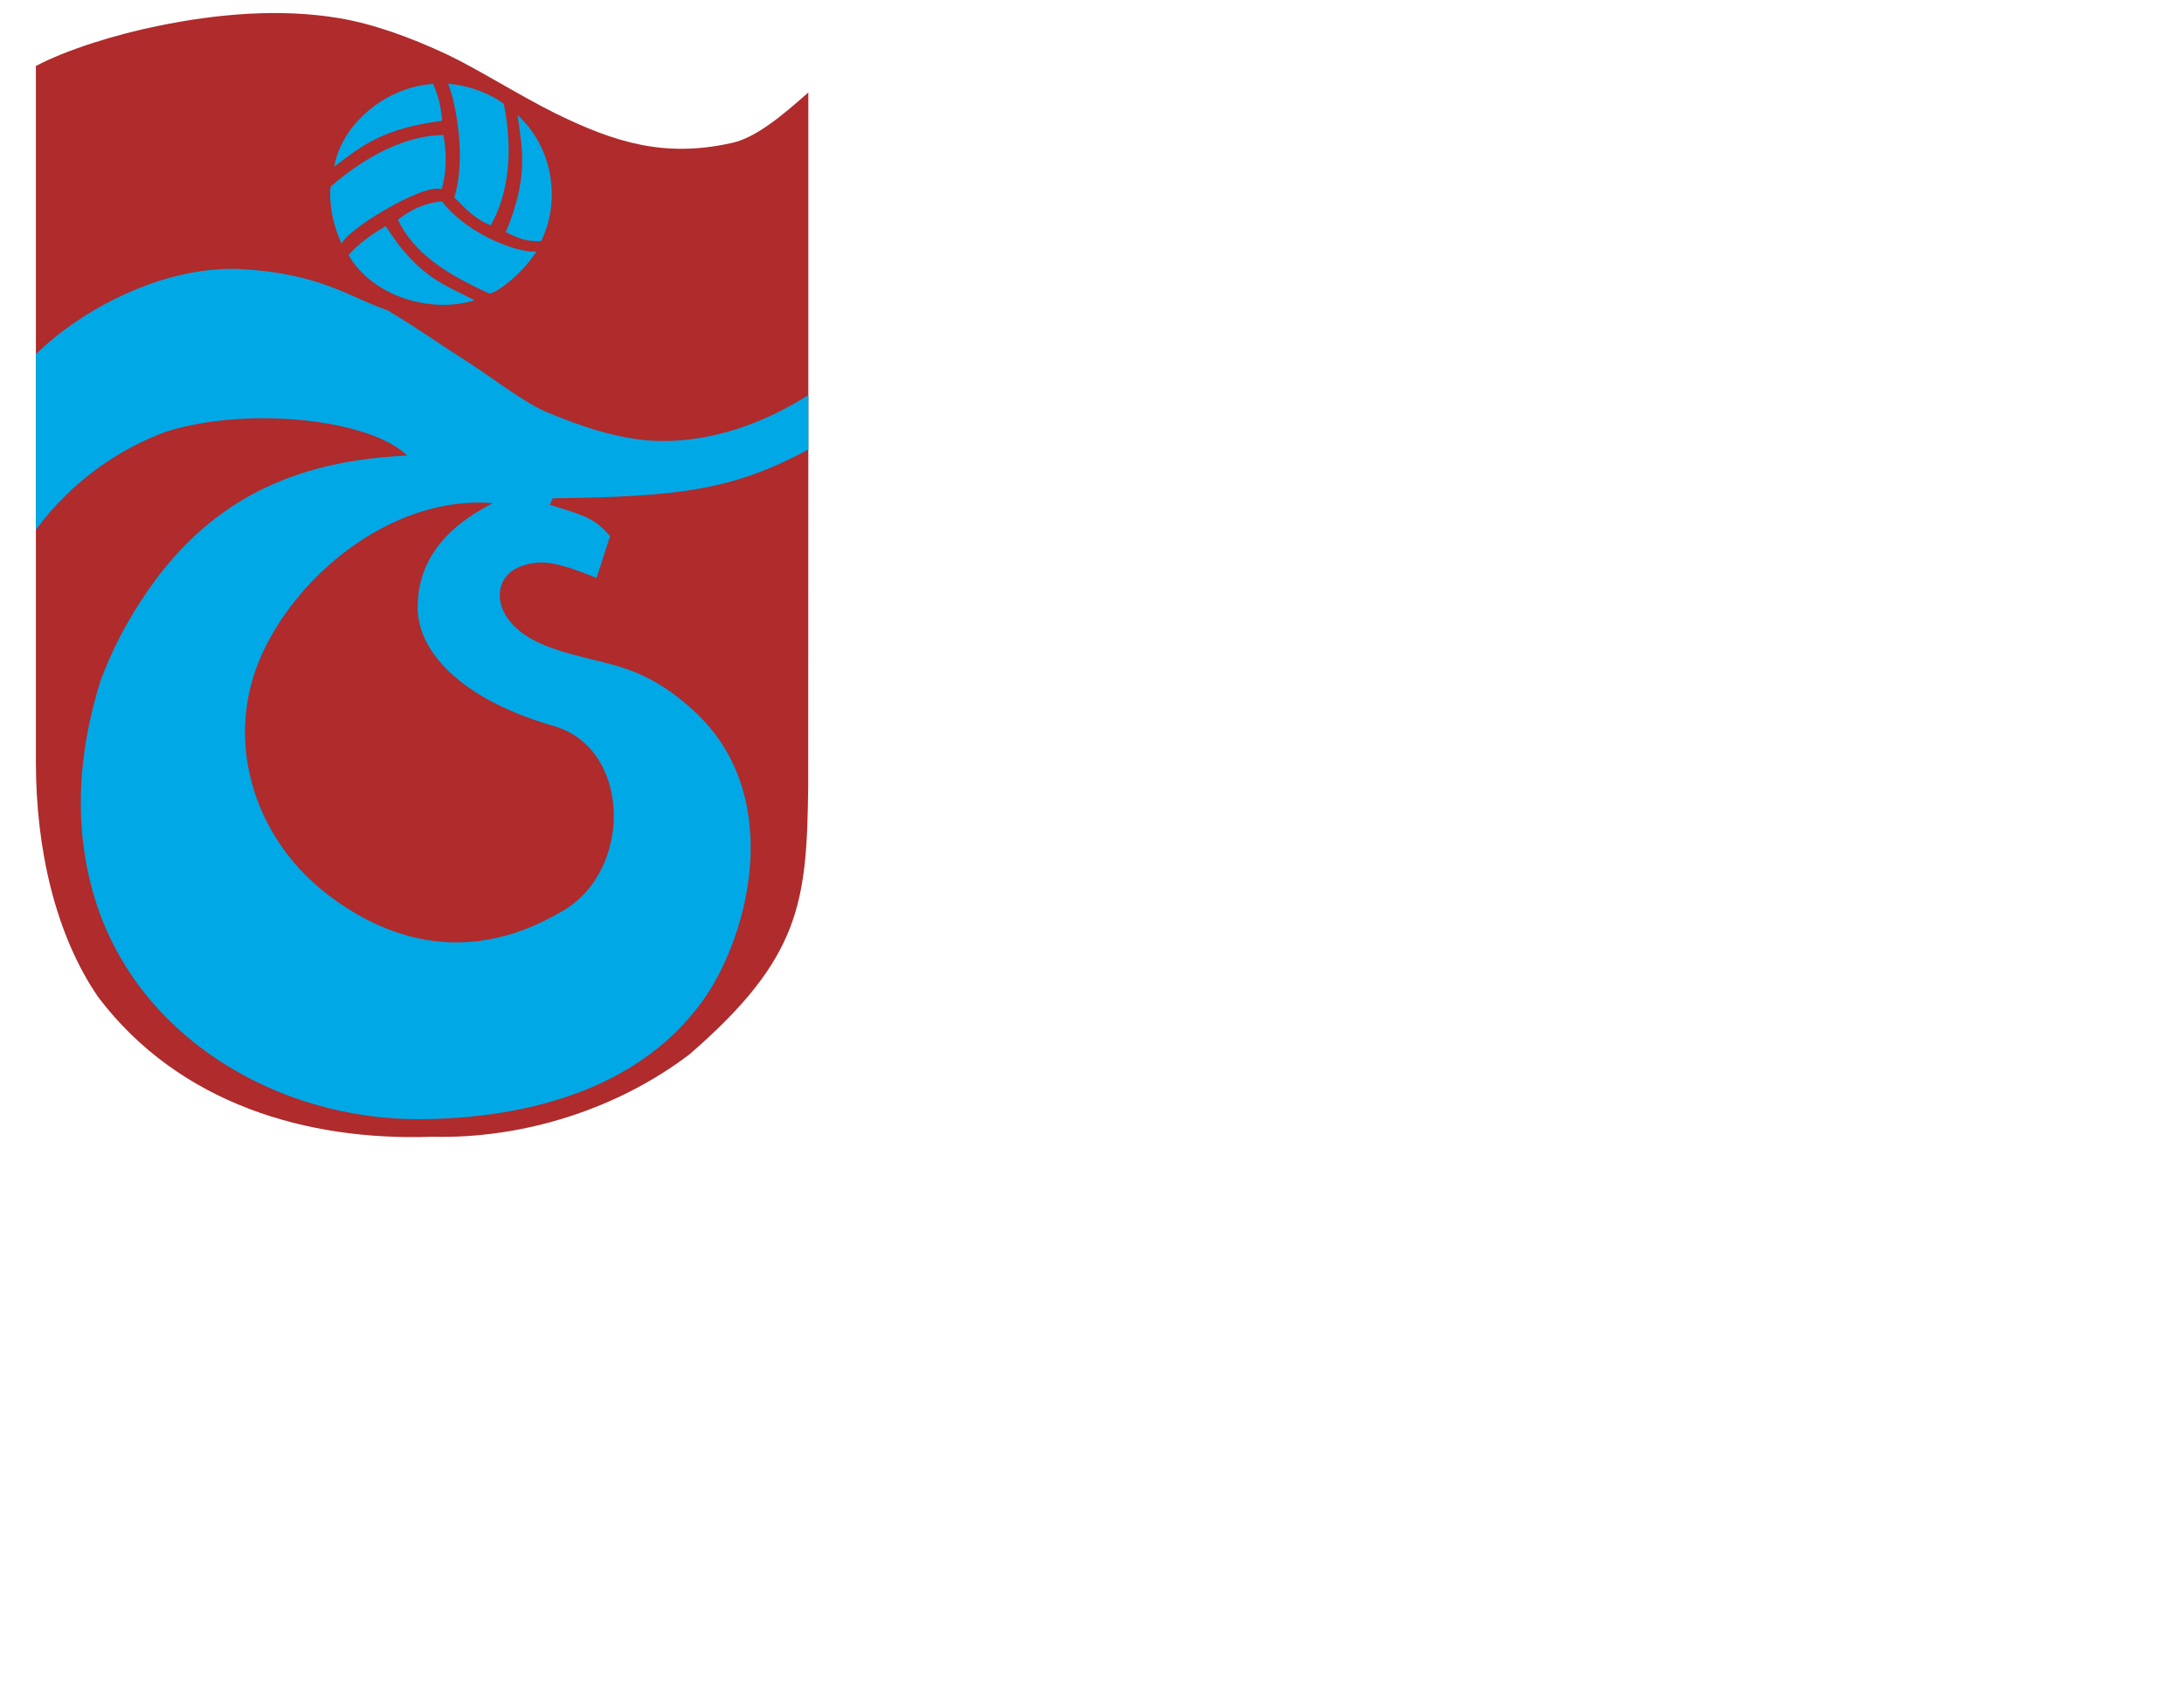 <?xml version="1.0" encoding="iso-8859-1"?>
<!-- Generator: Adobe Illustrator 24.0.1, SVG Export Plug-In . SVG Version: 6.00 Build 0)  -->
<svg version="1.1" id="Layer_1" xmlns="http://www.w3.org/2000/svg" xmlns:xlink="http://www.w3.org/1999/xlink" x="0px" y="0px"
	 viewBox="0 0 792 612" style="enable-background:new 0 0 792 612;" xml:space="preserve">
<path style="fill:#AF2B2C;" d="M293.134,162.886l-0.047,122.243l0,0c-0.523,41.714-2.471,62.048-43.044,97.158
	c-26.036,19.812-60.243,30.74-93.357,29.884c-45.182,1.615-91.552-11.831-120.913-50.409c-15.678-22.614-22.757-54.065-22.757-85.28
	l0,0v-84.235V23.92l0,0c11.259-5.939,28.934-11.403,44.137-14.491c21.237-4.371,44.28-6.509,66.087-2.803
	c11.877,1.995,25.654,6.889,39.052,13.208c10.737,5.084,26.369,14.966,39.244,21.332c21.569,10.595,39.717,16.106,63.948,10.642
	c8.551-1.901,17.863-9.597,27.651-18.291l0,0V162.886L293.134,162.886z"/>
<path style="fill:#00A8E6;" d="M123.966,88.451c-4.557-9.223-4.502-19.104-4.063-20.806c12.846-11.144,27.119-18.5,40.897-18.72
	c1.428,7.906,0.879,15.206-0.714,19.708C153.828,66.107,124.898,83.784,123.966,88.451L123.966,88.451z M121.165,60.453
	c2.854-15.7,18.829-28.93,35.902-30.029c1.921,4.611,2.8,7.686,3.239,13.395C138.293,46.565,130.662,53.372,121.165,60.453
	L121.165,60.453z M194.617,91.085c-5.764,8.948-15.096,15.481-17.183,15.316c-15.536-7.027-27.174-14.383-33.158-26.735
	c6.643-5.215,12.187-6.313,16.03-6.642C170.297,85.98,189.895,92.238,194.617,91.085L194.617,91.085z M172.109,108.872
	c-16.029,5.05-37.274-1.592-45.728-16.414c3.348-3.788,8.453-7.576,13.504-10.485C151.797,100.857,161.788,103.382,172.109,108.872
	L172.109,108.872z M162.502,30.371c10.266,0.713,18.884,5.983,20.202,7.301c3.294,16.689,2.031,31.895-4.721,44.026
	c-7.411-2.799-12.022-9.552-13.285-9.991C169.09,57.983,165.522,37.836,162.502,30.371L162.502,30.371z M187.699,41.733
	c12.078,10.924,16.14,29.974,8.564,45.674c-5.435,0.22-7.686-0.769-12.846-3.239C192.037,63.582,189.181,53.316,187.699,41.733
	L187.699,41.733z M13.02,128.415v63.679l0,0c13.56-18.39,31.181-29.754,47.54-35.682c29.205-9.113,73.505-4.557,87.12,8.783
	c-37.823,1.646-67.961,13.999-90.908,44.575c-7.247,9.662-14.603,21.904-20.202,36.726c-10.156,32.114-8.618,59.232-1.812,80.533
	c15.92,49.736,66.314,78.666,116.434,78.776c35.024,0.055,82.015-8.783,106.224-46.772c15.755-25.527,25.472-72.244-5.489-101.009
	c-15.372-14.328-27.339-16.414-37.768-19.049c-10.431-2.635-23.606-5.654-30.029-14.712c-3.843-5.324-4.227-12.461,1.098-16.908
	c2.635-2.14,7.466-3.404,10.925-3.404c6.752,0,14.657,3.514,20.202,5.6l0,0l4.886-15.207l0,0c-5.6-6.203-8.015-7.137-21.903-11.308
	l0,0l1.152-2.361l0,0c46.168-0.549,65.327-3.019,92.666-17.677l0,0v-19.762l0,0c-15.866,10.101-34.255,16.688-52.811,16.688
	c-15.59,0-31.621-6.148-42.05-10.485c-8.454-3.459-22.508-14.493-30.742-19.543c-4.83-2.91-15.59-10.595-26.954-17.348
	c-14.603-5.104-24.429-13.449-53.962-15.042C58.639,96.575,29.325,112.385,13.02,128.415L13.02,128.415z M178.751,182.433
	c-17.511,8.838-27.558,21.409-27.283,38.372c0.274,15.425,15.535,32.773,49.516,42.49c28.052,8.234,28.656,52.81,2.525,67.302
	c-36.561,21.464-67.247,7.905-86.625-7.795c-24.868-20.092-36.012-54.896-21.739-85.913
	C108.923,206.861,143.564,179.578,178.751,182.433L178.751,182.433z"/>
</svg>
